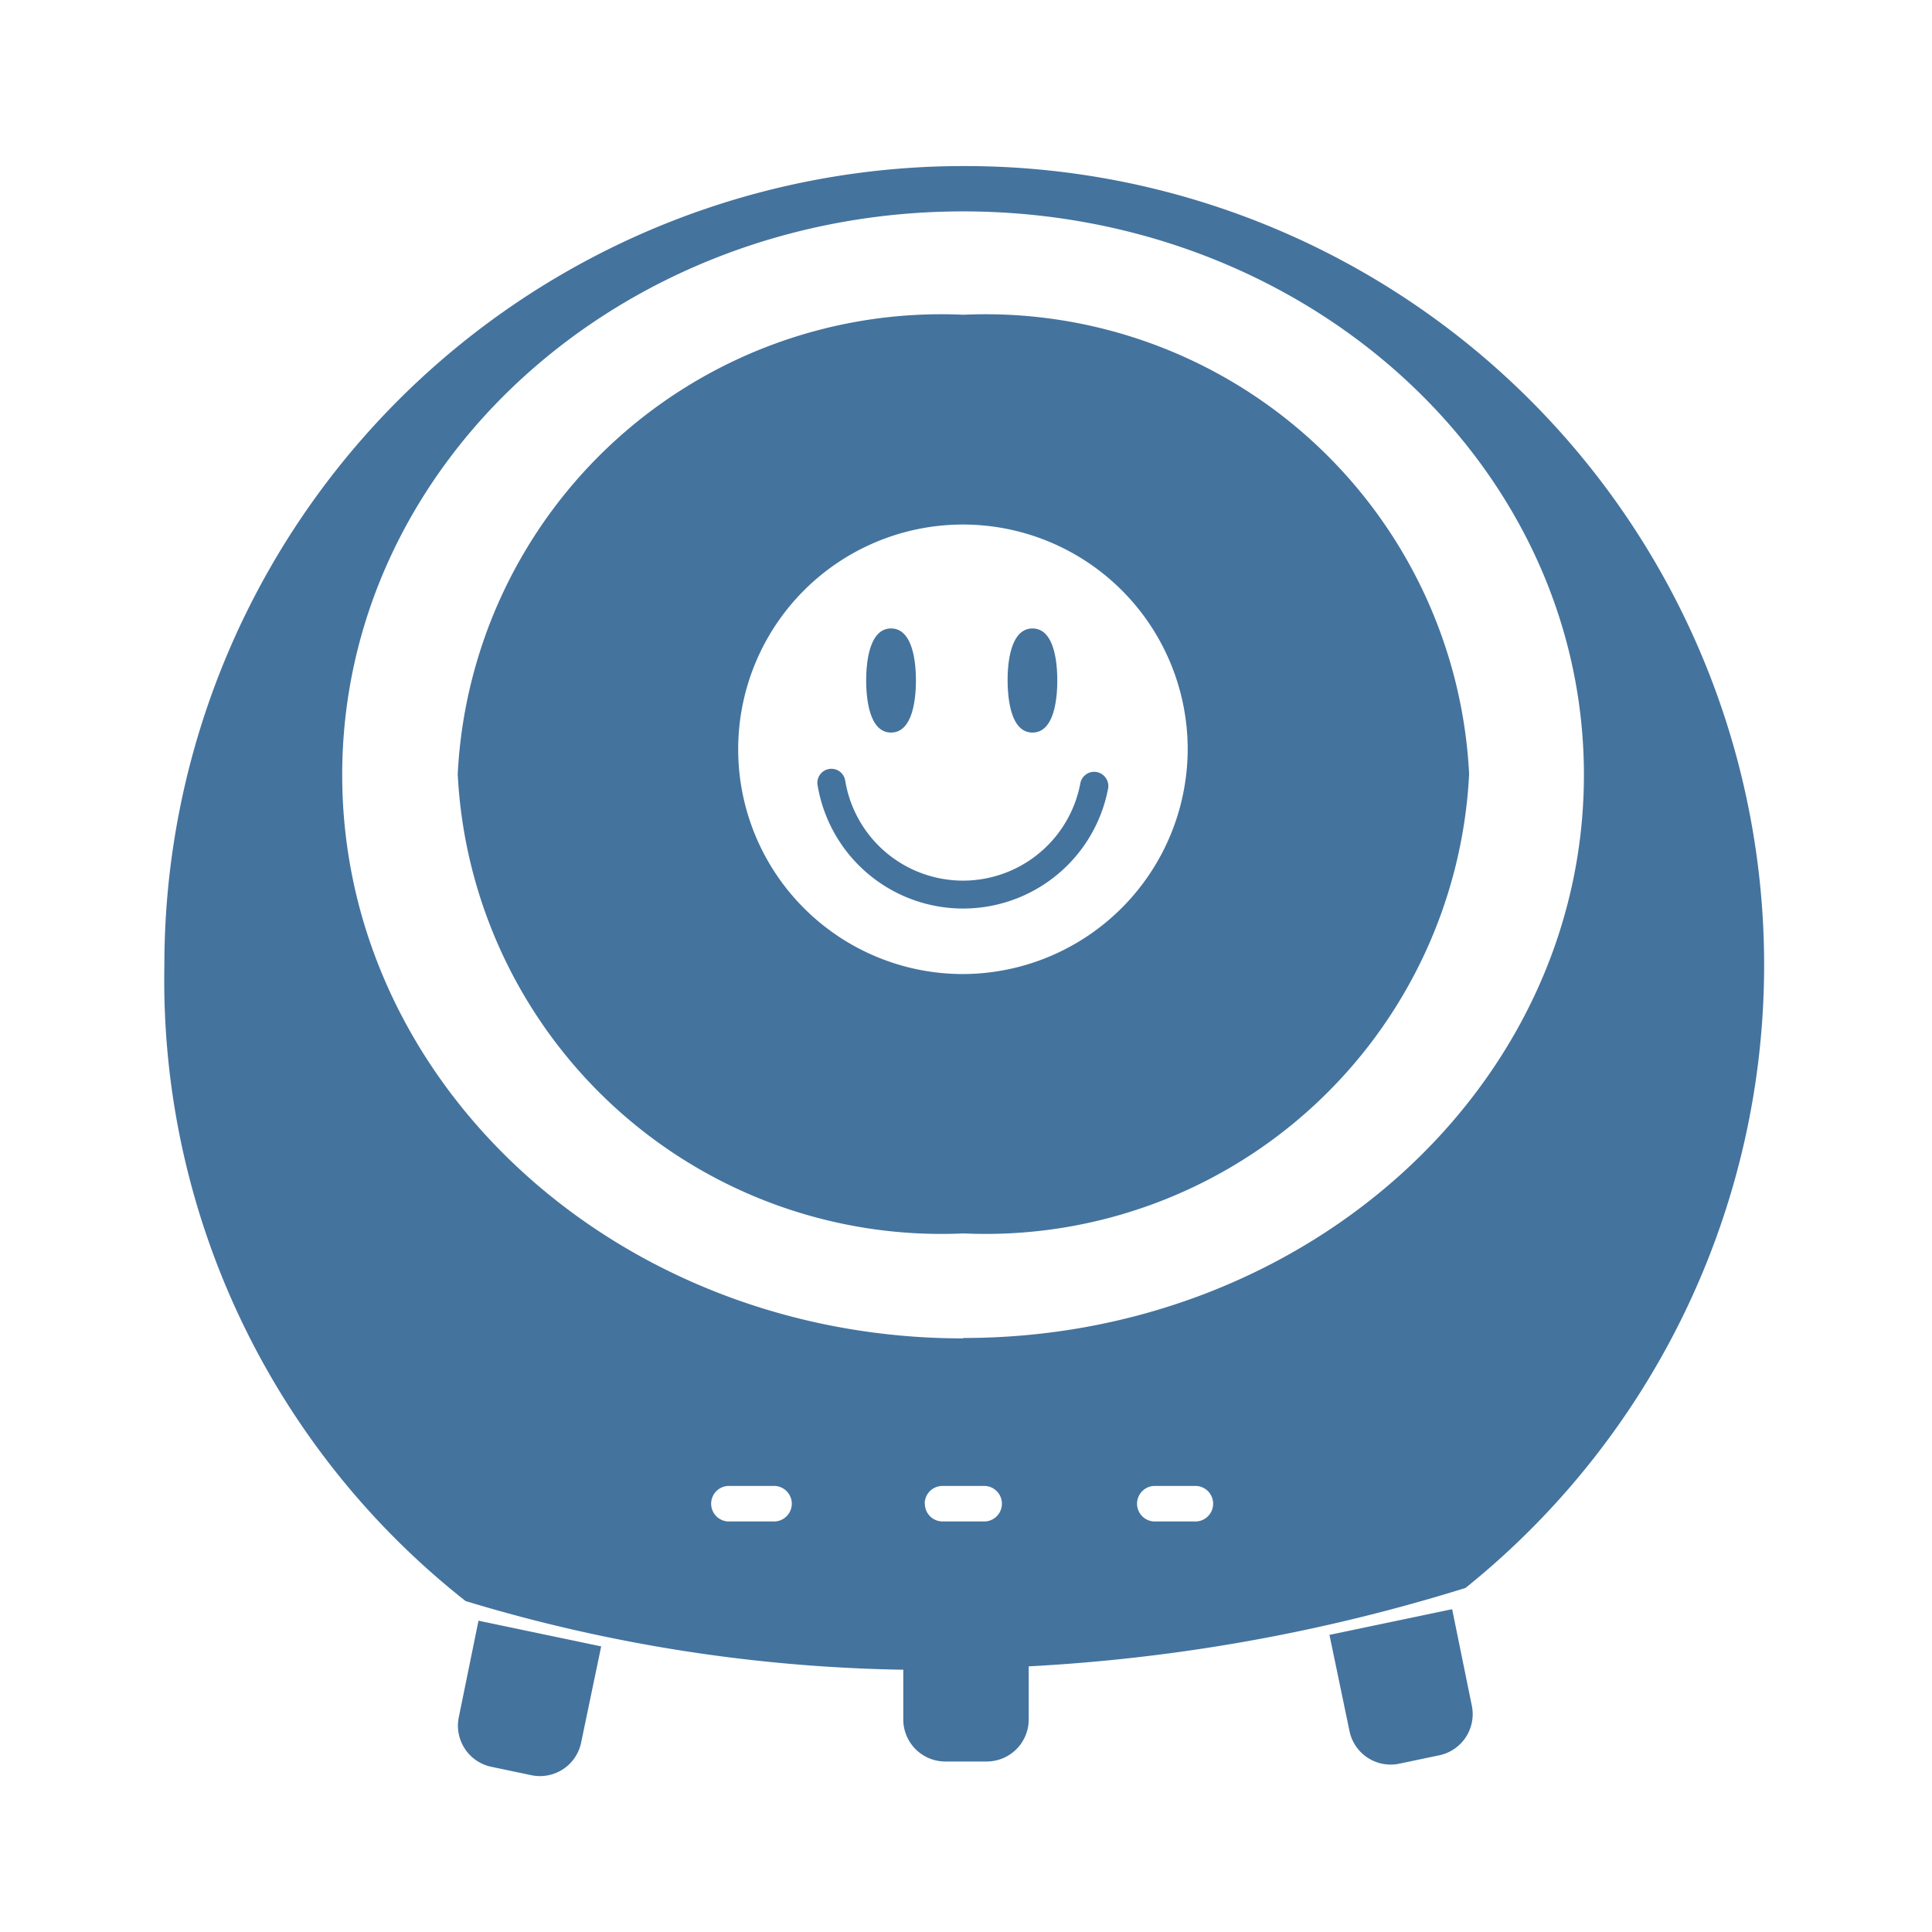 <?xml version="1.0" encoding="UTF-8"?>
<svg width="24px" fill="#44739e" height="24px" viewBox="0 0 24 24" version="1.1" xmlns="http://www.w3.org/2000/svg" xmlns:xlink="http://www.w3.org/1999/xlink">
            <path d="m 18.039,19.99 -1.524,0.319 0.25,1.2 a 0.522,0.522 0 0 0 0.618,0.4 l 0.5,-0.105 a 0.522,0.522 0 0 0 0.4,-0.618 z M 5.7,21.329 a 0.522,0.522 0 0 0 0.4,0.618 l 0.5,0.105 a 0.522,0.522 0 0 0 0.618,-0.4 l 0.25,-1.2 -1.524,-0.319 z M 12.826,9.1 c 0.28,0 0.308,-0.452 0.308,-0.647 0,-0.195 -0.028,-0.646 -0.308,-0.646 -0.28,0 -0.31,0.452 -0.309,0.646 0.001,0.194 0.028,0.647 0.309,0.647 z m 0.795,0.49 A 0.175,0.175 0 0 0 13.421,9.727 1.483,1.483 0 0 1 10.5,9.7 0.174,0.174 0 1 0 10.157,9.758 1.833,1.833 0 0 0 13.767,9.786 0.178,0.178 0 0 0 13.621,9.59 Z M 11.069,9.1 c 0.28,0 0.309,-0.452 0.309,-0.647 0,-0.195 -0.029,-0.646 -0.309,-0.646 -0.28,0 -0.309,0.452 -0.309,0.646 0,0.194 0.029,0.647 0.309,0.647 z M 11.968,3.91 A 6.015,6.015 0 0 0 5.686,9.616 6.015,6.015 0 0 0 11.968,15.322 6.015,6.015 0 0 0 18.25,9.616 6.015,6.015 0 0 0 11.968,3.91 Z m -0.007,8.19 a 2.792,2.792 0 1 1 2.793,-2.8 2.8,2.8 0 0 1 -2.793,2.8 z m 0.03,-10.037 h -0.023 a 9.926,9.926 0 0 0 -9.926,9.926 9.815,9.815 0 0 0 3.742,7.9 19.807,19.807 0 0 0 5.437,0.853 v 0.618 a 0.522,0.522 0 0 0 0.522,0.522 h 0.514 A 0.522,0.522 0 0 0 12.779,21.36 V 20.7 A 22.124,22.124 0 0 0 18.205,19.726 9.925,9.925 0 0 0 11.991,2.063 Z M 9.6,18.9 H 9.07 a 0.221,0.221 0 1 1 0,-0.441 H 9.6 a 0.221,0.221 0 1 1 0,0.441 z m 1.887,-0.22 a 0.22,0.22 0 0 1 0.22,-0.221 h 0.533 a 0.221,0.221 0 0 1 0,0.441 h -0.533 a 0.22,0.22 0 0 1 -0.218,-0.225 z m 3.377,0.22 h -0.533 a 0.221,0.221 0 0 1 0,-0.441 h 0.533 a 0.221,0.221 0 0 1 0,0.441 z m -2.9,-2.274 c -4.26,0 -7.713,-3.136 -7.713,-7 0,-3.864 3.453,-7 7.713,-7 4.26,0 7.712,3.136 7.712,7 0,3.864 -3.449,6.995 -7.708,6.995 z"/>

</svg>